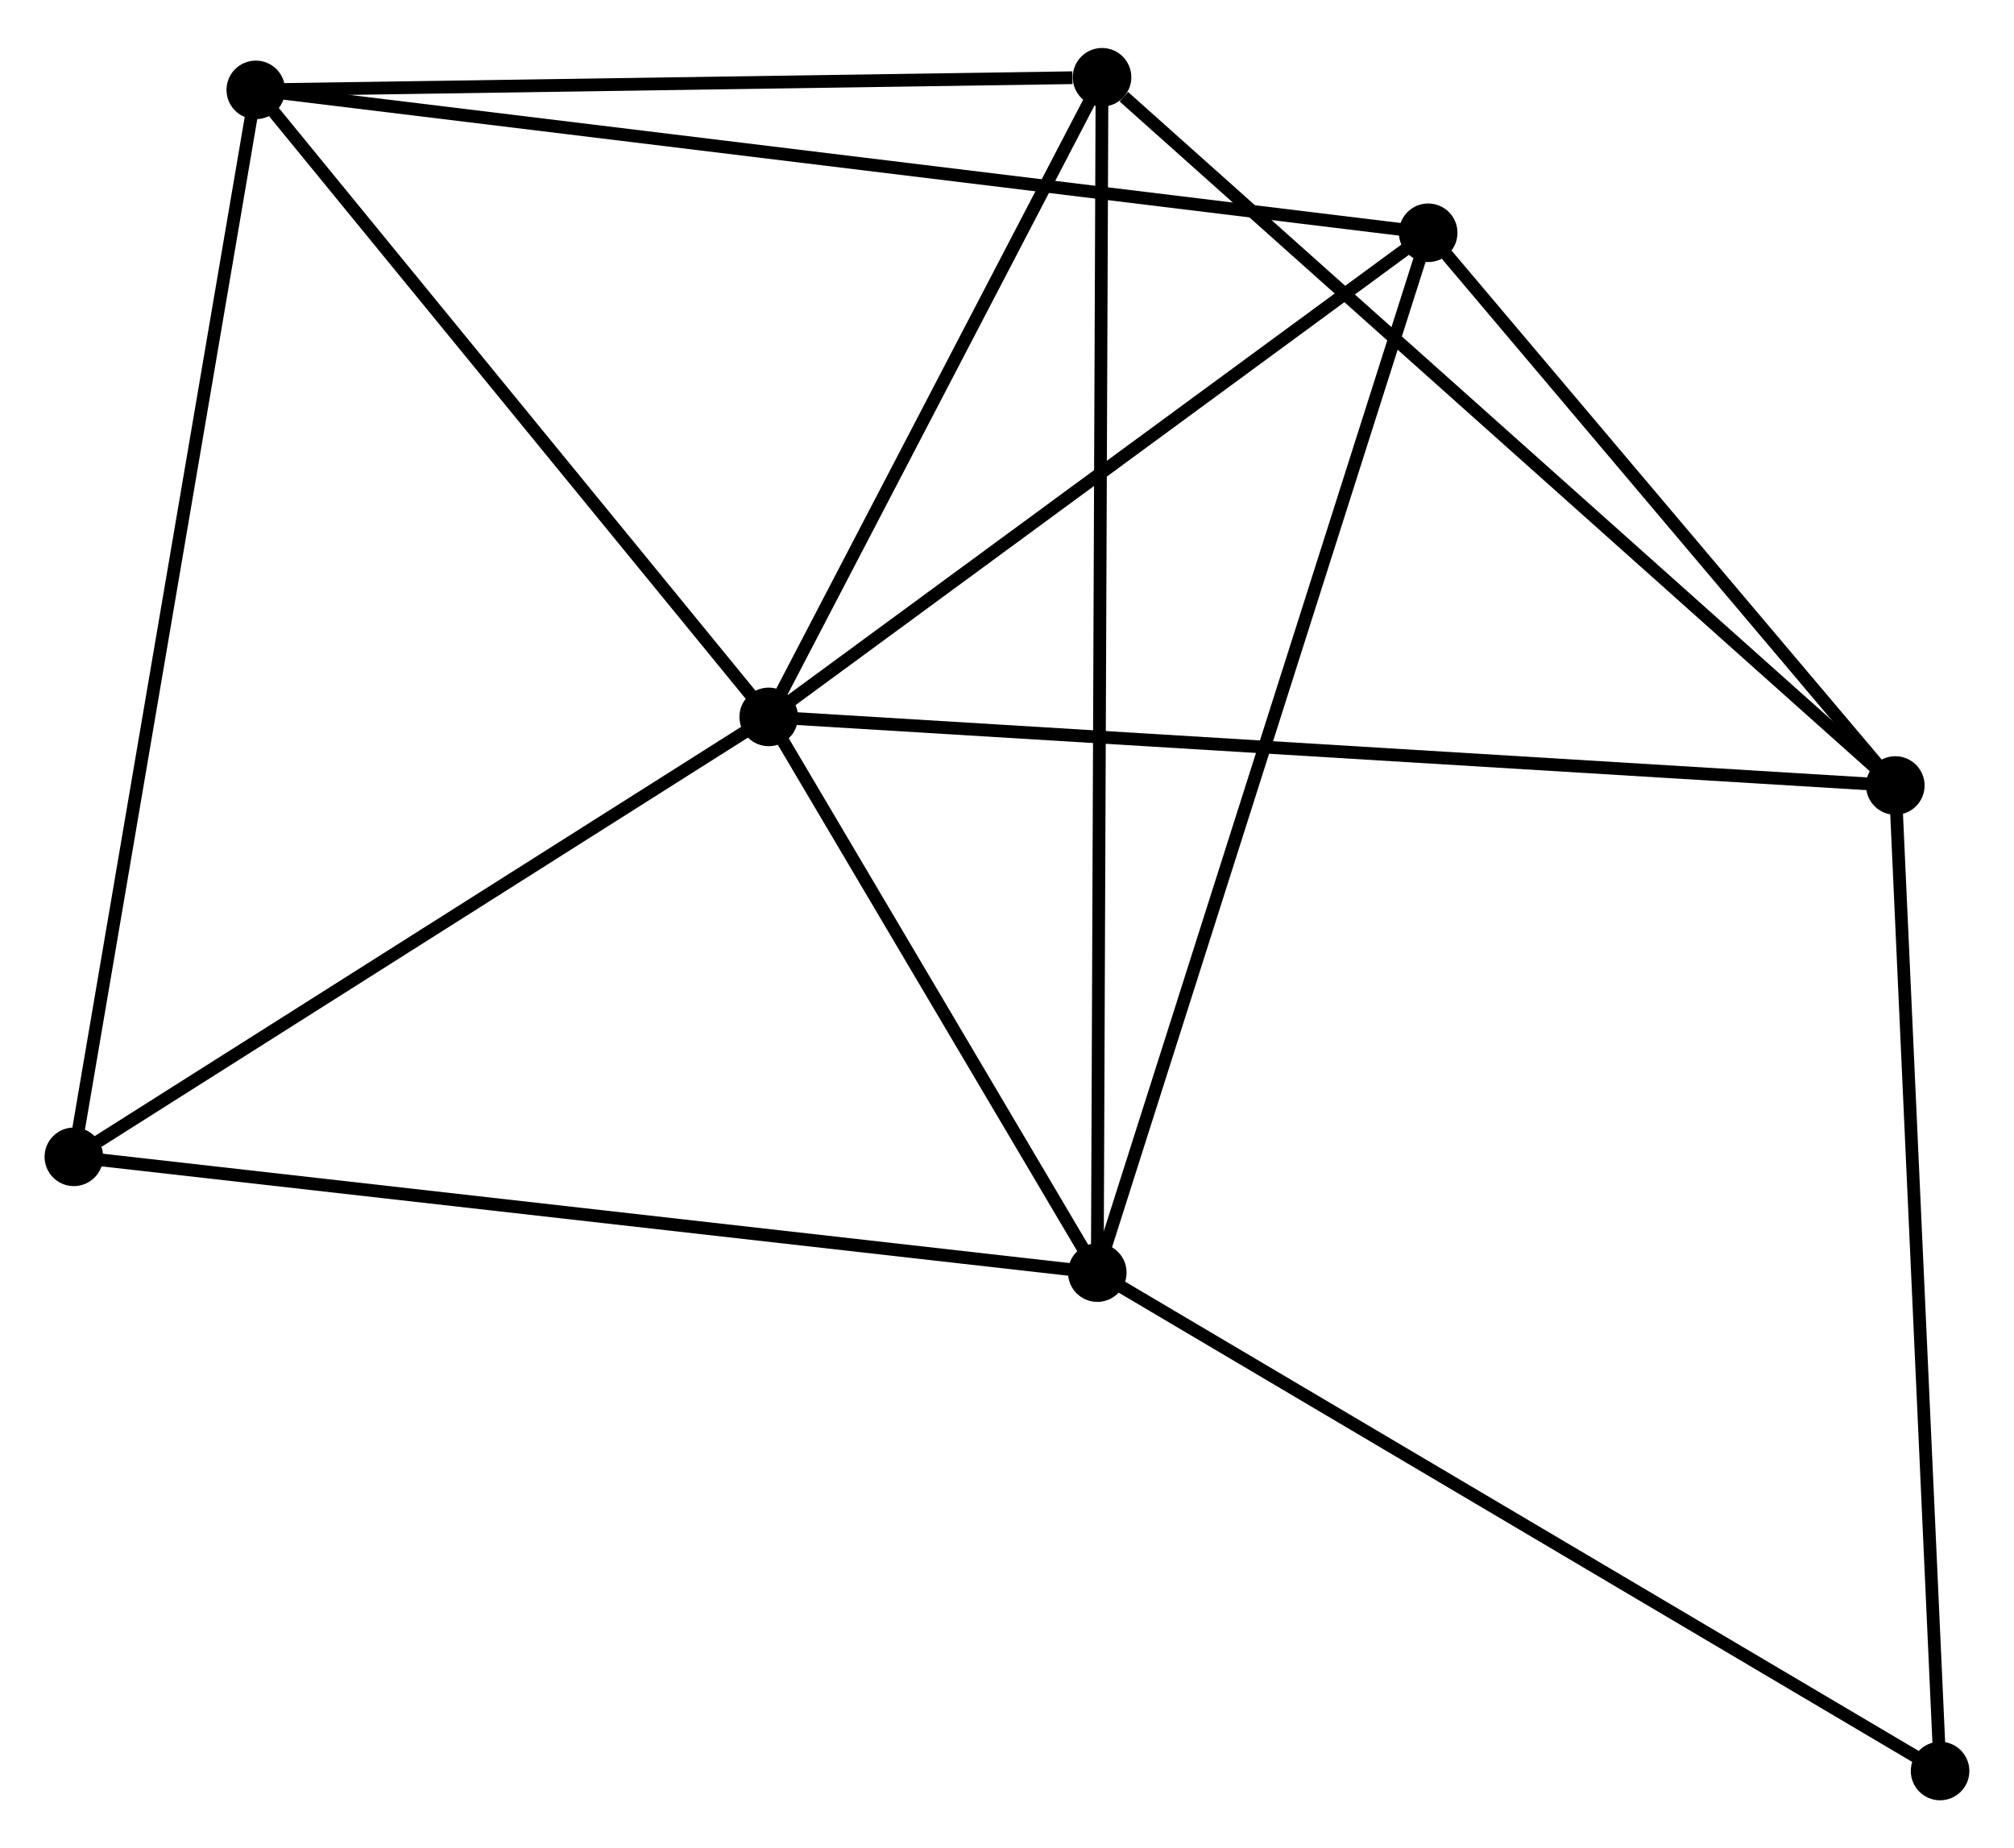 <?xml version="1.0" encoding="UTF-8" standalone="no"?>
<!DOCTYPE svg PUBLIC "-//W3C//DTD SVG 1.1//EN"
 "http://www.w3.org/Graphics/SVG/1.1/DTD/svg11.dtd">
<!-- Generated by graphviz version 2.36.0 (20140111.2315)
 -->
<!-- Title: %3 Pages: 1 -->
<svg width="158pt" height="145pt"
 viewBox="0.00 0.00 158.17 144.62" xmlns="http://www.w3.org/2000/svg" xmlns:xlink="http://www.w3.org/1999/xlink">
<g id="graph0" class="graph" transform="scale(1 1) rotate(0) translate(4 140.622)">
<title>%3</title>
<!-- 0 -->
<g id="node1" class="node"><title>0</title>
<ellipse fill="black" stroke="black" cx="56.371" cy="-84.586" rx="1.8" ry="1.8"/>
</g>
<!-- 1 -->
<g id="node2" class="node"><title>1</title>
<ellipse fill="black" stroke="black" cx="82.176" cy="-40.943" rx="1.8" ry="1.8"/>
</g>
<!-- 0&#45;&#45;1 -->
<g id="edge1" class="edge"><title>0&#45;&#45;1</title>
<path fill="none" stroke="black" d="M57.48,-82.711C61.725,-75.532 76.913,-49.846 81.1,-42.763"/>
</g>
<!-- 2 -->
<g id="node3" class="node"><title>2</title>
<ellipse fill="black" stroke="black" cx="144.849" cy="-79.198" rx="1.8" ry="1.8"/>
</g>
<!-- 0&#45;&#45;2 -->
<g id="edge2" class="edge"><title>0&#45;&#45;2</title>
<path fill="none" stroke="black" d="M58.219,-84.474C69.734,-83.772 131.526,-80.009 143.011,-79.309"/>
</g>
<!-- 3 -->
<g id="node4" class="node"><title>3</title>
<ellipse fill="black" stroke="black" cx="16.089" cy="-133.83" rx="1.8" ry="1.8"/>
</g>
<!-- 0&#45;&#45;3 -->
<g id="edge3" class="edge"><title>0&#45;&#45;3</title>
<path fill="none" stroke="black" d="M55.031,-86.225C48.915,-93.701 23.687,-124.542 17.476,-132.135"/>
</g>
<!-- 4 -->
<g id="node5" class="node"><title>4</title>
<ellipse fill="black" stroke="black" cx="108.163" cy="-122.609" rx="1.8" ry="1.8"/>
</g>
<!-- 0&#45;&#45;4 -->
<g id="edge4" class="edge"><title>0&#45;&#45;4</title>
<path fill="none" stroke="black" d="M58.095,-85.851C65.958,-91.624 98.394,-115.437 106.38,-121.3"/>
</g>
<!-- 5 -->
<g id="node6" class="node"><title>5</title>
<ellipse fill="black" stroke="black" cx="82.549" cy="-134.822" rx="1.8" ry="1.8"/>
</g>
<!-- 0&#45;&#45;5 -->
<g id="edge5" class="edge"><title>0&#45;&#45;5</title>
<path fill="none" stroke="black" d="M57.242,-86.258C61.217,-93.885 77.611,-125.347 81.648,-133.093"/>
</g>
<!-- 6 -->
<g id="node7" class="node"><title>6</title>
<ellipse fill="black" stroke="black" cx="1.8" cy="-50.036" rx="1.8" ry="1.8"/>
</g>
<!-- 0&#45;&#45;6 -->
<g id="edge6" class="edge"><title>0&#45;&#45;6</title>
<path fill="none" stroke="black" d="M54.556,-83.437C46.27,-78.191 12.093,-56.553 3.678,-51.225"/>
</g>
<!-- 1&#45;&#45;4 -->
<g id="edge7" class="edge"><title>1&#45;&#45;4</title>
<path fill="none" stroke="black" d="M82.819,-42.962C86.414,-54.261 104.007,-109.548 107.543,-120.661"/>
</g>
<!-- 1&#45;&#45;5 -->
<g id="edge8" class="edge"><title>1&#45;&#45;5</title>
<path fill="none" stroke="black" d="M82.184,-42.904C82.232,-55.122 82.493,-120.686 82.541,-132.872"/>
</g>
<!-- 1&#45;&#45;6 -->
<g id="edge9" class="edge"><title>1&#45;&#45;6</title>
<path fill="none" stroke="black" d="M80.189,-41.168C69.069,-42.426 14.655,-48.581 3.717,-49.819"/>
</g>
<!-- 7 -->
<g id="node8" class="node"><title>7</title>
<ellipse fill="black" stroke="black" cx="148.365" cy="-1.8" rx="1.8" ry="1.8"/>
</g>
<!-- 1&#45;&#45;7 -->
<g id="edge10" class="edge"><title>1&#45;&#45;7</title>
<path fill="none" stroke="black" d="M83.812,-39.976C92.89,-34.607 137.002,-8.52 146.543,-2.878"/>
</g>
<!-- 2&#45;&#45;4 -->
<g id="edge11" class="edge"><title>2&#45;&#45;4</title>
<path fill="none" stroke="black" d="M143.628,-80.642C138.058,-87.233 115.083,-114.421 109.426,-121.115"/>
</g>
<!-- 2&#45;&#45;5 -->
<g id="edge12" class="edge"><title>2&#45;&#45;5</title>
<path fill="none" stroke="black" d="M143.309,-80.573C134.765,-88.201 93.244,-125.273 84.264,-133.291"/>
</g>
<!-- 2&#45;&#45;7 -->
<g id="edge13" class="edge"><title>2&#45;&#45;7</title>
<path fill="none" stroke="black" d="M144.936,-77.284C145.422,-66.576 147.803,-14.179 148.281,-3.646"/>
</g>
<!-- 3&#45;&#45;4 -->
<g id="edge14" class="edge"><title>3&#45;&#45;4</title>
<path fill="none" stroke="black" d="M18.012,-133.596C29.995,-132.136 94.299,-124.299 106.251,-122.842"/>
</g>
<!-- 3&#45;&#45;5 -->
<g id="edge15" class="edge"><title>3&#45;&#45;5</title>
<path fill="none" stroke="black" d="M18.007,-133.859C27.541,-134.001 69.805,-134.632 80.223,-134.787"/>
</g>
<!-- 3&#45;&#45;6 -->
<g id="edge16" class="edge"><title>3&#45;&#45;6</title>
<path fill="none" stroke="black" d="M15.736,-131.759C13.759,-120.166 4.085,-63.438 2.141,-52.035"/>
</g>
</g>
</svg>
